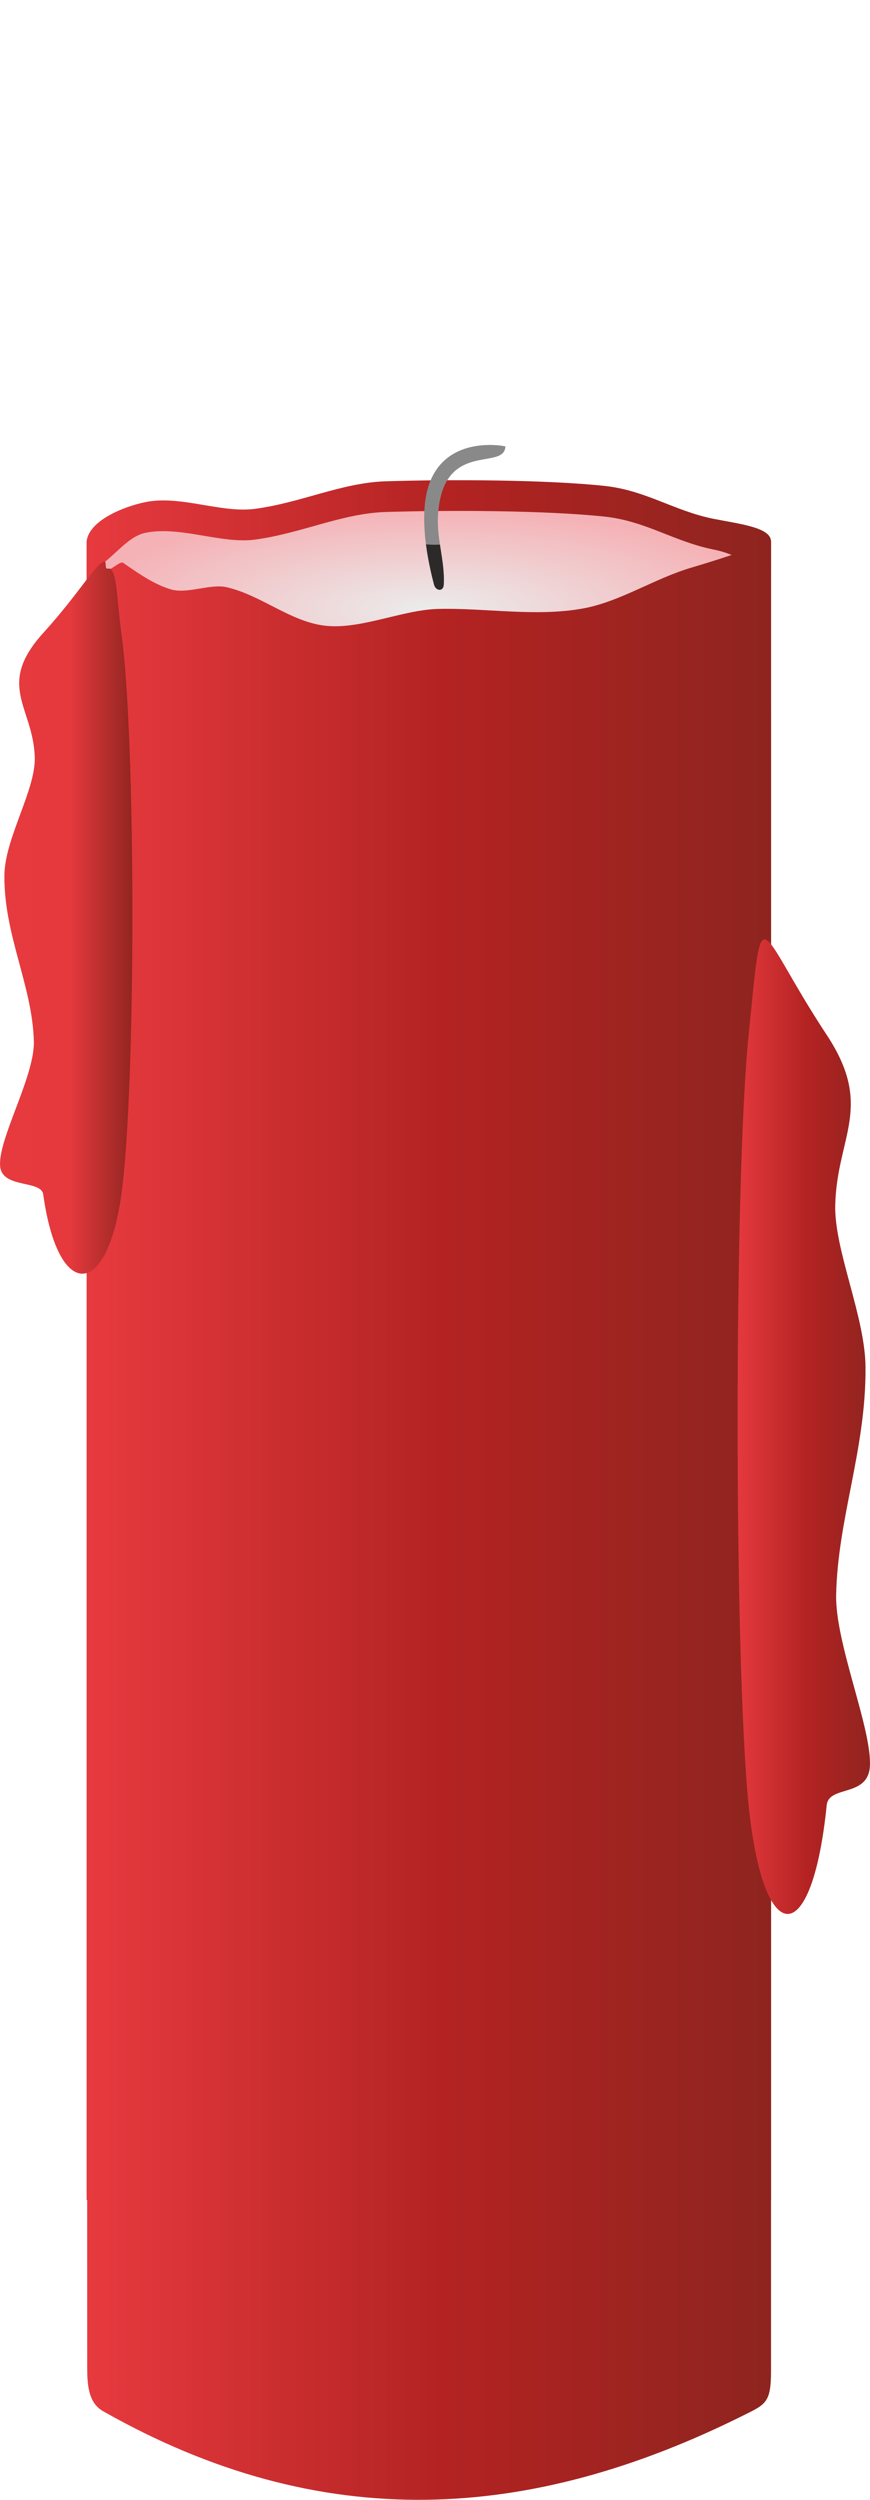<?xml version="1.0" encoding="UTF-8"?>
<!DOCTYPE svg  PUBLIC '-//W3C//DTD SVG 1.1//EN'  'http://www.w3.org/Graphics/SVG/1.1/DTD/svg11.dtd'>
<svg width="103.39mm" height="297mm" clip-rule="evenodd" fill-rule="evenodd" image-rendering="optimizeQuality" shape-rendering="geometricPrecision" text-rendering="geometricPrecision" version="1.1" viewBox="0 0 10487 30125" xml:space="preserve" xmlns="http://www.w3.org/2000/svg" xmlns:xlink="http://www.w3.org/1999/xlink">
 <defs>
  <style type="text/css">
    .fil5 {fill:#2B2A29}
    .fil4 {fill:#898989}
    .fil2 {fill:#FECC00}
    .fil3 {fill:#DFB408}
    .fil6 {fill:url(#a)}
    .fil0 {fill:url(#f)}
    .fil7 {fill:url(#g)}
    .fil8 {fill:url(#h)}
    .fil1 {fill:url(#i)}
  </style>
  <linearGradient id="a" x1="1044.3" x2="9294.4" y1="18539" y2="18539" gradientUnits="userSpaceOnUse">
   <stop stop-color="#E73A3F" offset="0"/>
   <stop stop-color="#B32322" offset=".522"/>
   <stop stop-color="#8E241F" offset="1"/>
  </linearGradient>
  <linearGradient id="f" x1="1044.3" x2="9294.4" y1="16144" y2="16144" gradientUnits="userSpaceOnUse" xlink:href="#a">
  </linearGradient>
  <linearGradient id="g" x1="-52.307" x2="1639.6" y1="11216" y2="11216" gradientUnits="userSpaceOnUse">
   <stop stop-color="#E73A3F" offset="0"/>
   <stop stop-color="#E5393D" offset=".529"/>
   <stop stop-color="#8E241F" offset="1"/>
  </linearGradient>
  <linearGradient id="h" x1="8846.9" x2="10539" y1="17113" y2="17113" gradientUnits="userSpaceOnUse" xlink:href="#a">
  </linearGradient>
  <radialGradient id="i">
   <stop stop-color="#EBECEC" offset="0"/>
   <stop stop-color="#F5B2B6" offset="1"/>
  </radialGradient>
 </defs>
   <path class="fil0" d="m1044 6521c34-252 449-417 708-470 421-87 913 135 1319 81 557-73 1047-315 1576-332 758-24 1938-20 2645 56 495 54 834 301 1308 396 319 63 687 103 694 269v19990h-8250v-19990z"/>
   <path class="fil1" d="m1044 6891c85-21 160-71 233-131 3-2 6-4 9-7 153-127 292-296 466-332 421-86 913 135 1319 82 557-74 1047-316 1576-333 758-24 1938-20 2645 56 495 54 834 301 1308 396 319 64 383 189 694 269v1639h-8250v-1639z"/>


   <path class="fil4" d="m6092 5380c0-5-928-193-976 767-16 311 46 630 116 899 20 76 112 88 117 0 16-276-84-543-70-820 47-940 800-542 813-846z"/>
   <path class="fil5" d="m5135 6560c22 171 58 336 97 486 20 76 112 88 117 0 9-163-22-323-46-483-56 3-112 2-168-3z"/>
   <path class="fil6" d="m1044 6521c73 30 142 68 210 109 40 24-12 211 27 237 37 25 166-111 203-85 185 128 366 257 574 320 199 60 477-72 677-25 425 100 772 422 1199 465 422 42 924-194 1348-204 567-14 1174 98 1743-5 449-81 859-360 1310-493 319-94 639-201 959-319v22050c0 384-63 402-334 537-2564 1277-5072 1450-7719-52-179-103-190-322-190-541 0-7385-7-14610-7-21994z"/>
   <path class="fil7" d="m521 7628c445-491 637-850 743-860 15-2 6 71 18 80 14 11 40-3 52 9 81 84 71 355 129 771 177 1272 177 5494 0 6766-177 1273-765 1273-942 0-25-180-502-65-520-346-21-333 418-1077 407-1500-18-673-362-1278-355-2e3 4-447 380-1030 366-1427-21-604-471-860 102-1493z"/>
   <path class="fil8" d="m9965 12471c-862-1307-764-1746-941 0-177 1745-177 7538 0 9284s764 1746 941 0c25-247 503-90 521-476 21-456-419-1477-407-2058 18-923 361-1754 354-2744-4-614-379-1413-365-1957 21-829 471-1180-103-2049z"/>
</svg>
